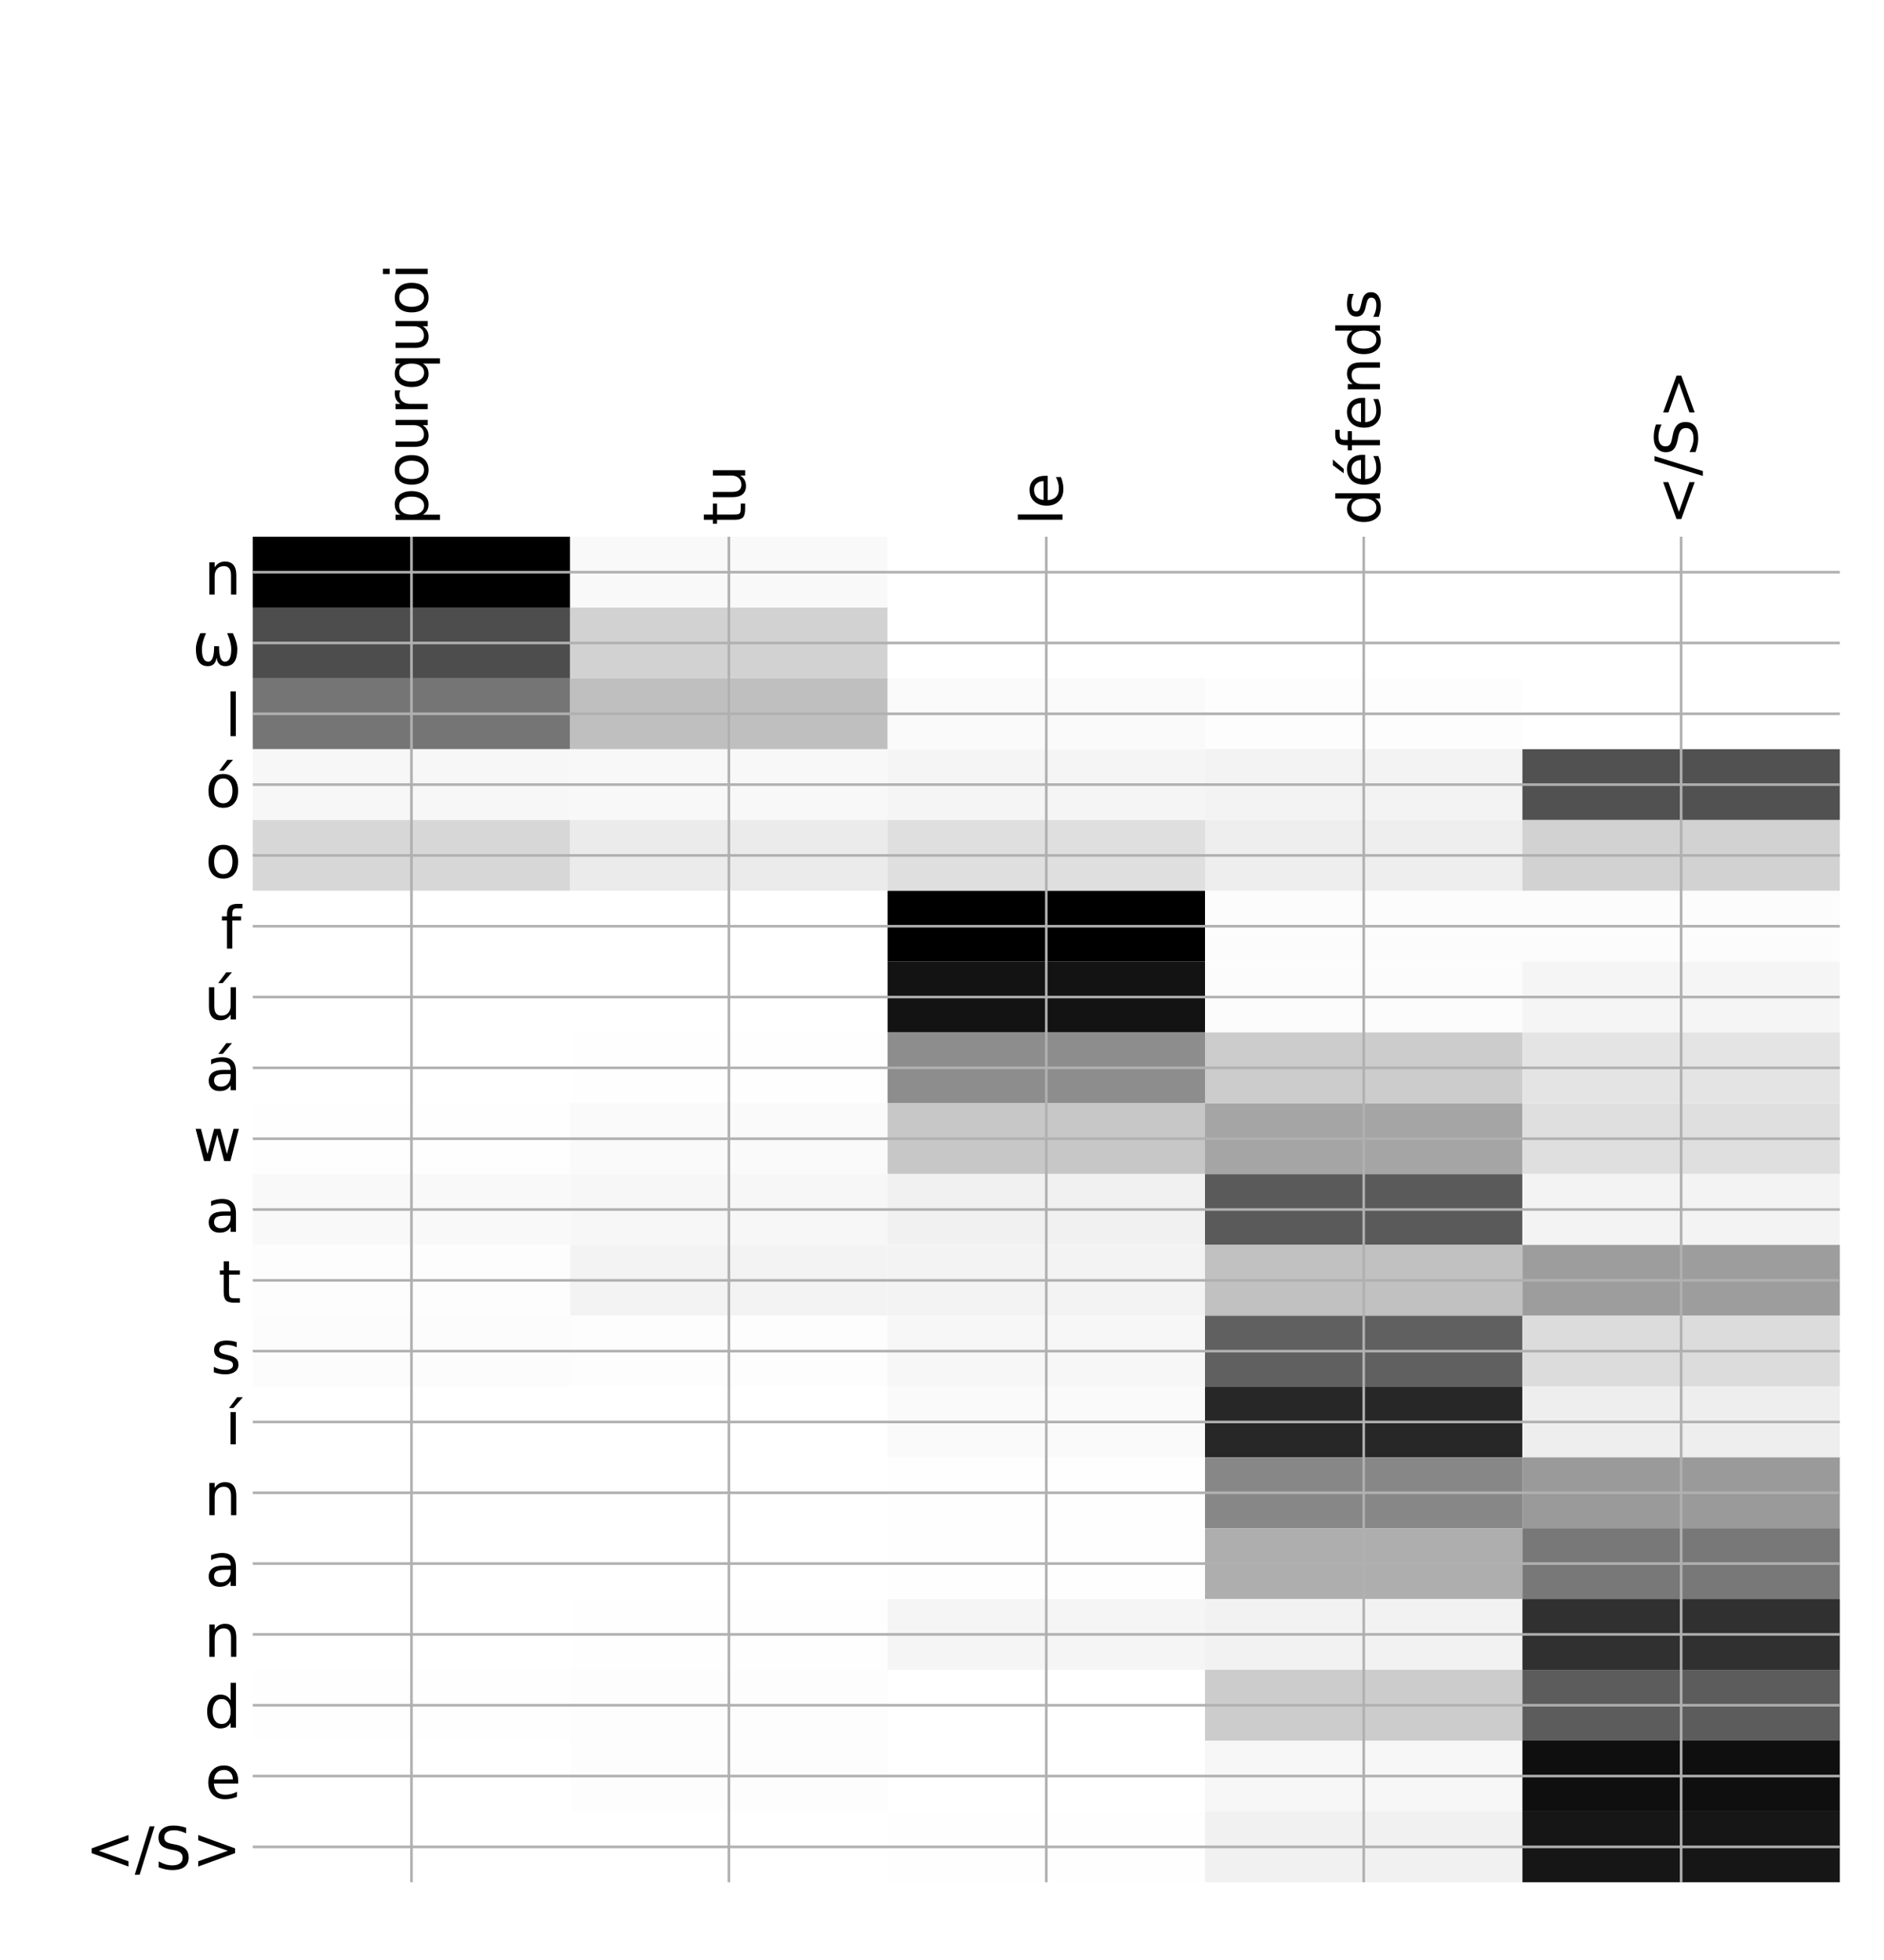 <?xml version="1.0" encoding="utf-8" standalone="no"?>
<!DOCTYPE svg PUBLIC "-//W3C//DTD SVG 1.1//EN"
  "http://www.w3.org/Graphics/SVG/1.1/DTD/svg11.dtd">
<!-- Created with matplotlib (http://matplotlib.org/) -->
<svg height="599pt" version="1.1" viewBox="0 0 576 599" width="576pt" xmlns="http://www.w3.org/2000/svg" xmlns:xlink="http://www.w3.org/1999/xlink">
 <defs>
  <style type="text/css">
*{stroke-linecap:butt;stroke-linejoin:round;}
  </style>
 </defs>
 <g id="figure_1">
  <g id="patch_1">
   <path d="M 0 600 
L 576 600 
L 576 0 
L 0 0 
z
" style="fill:#ffffff;"/>
  </g>
  <g id="axes_1">
   <g id="PolyCollection_1">
    <path clip-path="url(#p99628599c3)" d="M 77.275 164.045 
L 77.275 185.689 
L 174.32 185.689 
L 174.32 164.045 
L 77.275 164.045 
z
"/>
    <path clip-path="url(#p99628599c3)" d="M 174.32 164.045 
L 174.32 185.689 
L 271.365 185.689 
L 271.365 164.045 
L 174.32 164.045 
z
" style="fill:#f9f9f9;"/>
    <path clip-path="url(#p99628599c3)" d="M 271.365 164.045 
L 271.365 185.689 
L 368.41 185.689 
L 368.41 164.045 
L 271.365 164.045 
z
" style="fill:#ffffff;"/>
    <path clip-path="url(#p99628599c3)" d="M 368.41 164.045 
L 368.41 185.689 
L 465.455 185.689 
L 465.455 164.045 
L 368.41 164.045 
z
" style="fill:#ffffff;"/>
    <path clip-path="url(#p99628599c3)" d="M 465.455 164.045 
L 465.455 185.689 
L 562.5 185.689 
L 562.5 164.045 
L 465.455 164.045 
z
" style="fill:#ffffff;"/>
    <path clip-path="url(#p99628599c3)" d="M 77.275 185.689 
L 77.275 207.333 
L 174.32 207.333 
L 174.32 185.689 
L 77.275 185.689 
z
" style="fill:#4d4d4d;"/>
    <path clip-path="url(#p99628599c3)" d="M 174.32 185.689 
L 174.32 207.333 
L 271.365 207.333 
L 271.365 185.689 
L 174.32 185.689 
z
" style="fill:#d2d2d2;"/>
    <path clip-path="url(#p99628599c3)" d="M 271.365 185.689 
L 271.365 207.333 
L 368.41 207.333 
L 368.41 185.689 
L 271.365 185.689 
z
" style="fill:#ffffff;"/>
    <path clip-path="url(#p99628599c3)" d="M 368.41 185.689 
L 368.41 207.333 
L 465.455 207.333 
L 465.455 185.689 
L 368.41 185.689 
z
" style="fill:#ffffff;"/>
    <path clip-path="url(#p99628599c3)" d="M 465.455 185.689 
L 465.455 207.333 
L 562.5 207.333 
L 562.5 185.689 
L 465.455 185.689 
z
" style="fill:#ffffff;"/>
    <path clip-path="url(#p99628599c3)" d="M 77.275 207.333 
L 77.275 228.977 
L 174.32 228.977 
L 174.32 207.333 
L 77.275 207.333 
z
" style="fill:#757575;"/>
    <path clip-path="url(#p99628599c3)" d="M 174.32 207.333 
L 174.32 228.977 
L 271.365 228.977 
L 271.365 207.333 
L 174.32 207.333 
z
" style="fill:#bfbfbf;"/>
    <path clip-path="url(#p99628599c3)" d="M 271.365 207.333 
L 271.365 228.977 
L 368.41 228.977 
L 368.41 207.333 
L 271.365 207.333 
z
" style="fill:#fafafa;"/>
    <path clip-path="url(#p99628599c3)" d="M 368.41 207.333 
L 368.41 228.977 
L 465.455 228.977 
L 465.455 207.333 
L 368.41 207.333 
z
" style="fill:#fdfdfd;"/>
    <path clip-path="url(#p99628599c3)" d="M 465.455 207.333 
L 465.455 228.977 
L 562.5 228.977 
L 562.5 207.333 
L 465.455 207.333 
z
" style="fill:#ffffff;"/>
    <path clip-path="url(#p99628599c3)" d="M 77.275 228.977 
L 77.275 250.622 
L 174.32 250.622 
L 174.32 228.977 
L 77.275 228.977 
z
" style="fill:#f7f7f7;"/>
    <path clip-path="url(#p99628599c3)" d="M 174.32 228.977 
L 174.32 250.622 
L 271.365 250.622 
L 271.365 228.977 
L 174.32 228.977 
z
" style="fill:#f8f8f8;"/>
    <path clip-path="url(#p99628599c3)" d="M 271.365 228.977 
L 271.365 250.622 
L 368.41 250.622 
L 368.41 228.977 
L 271.365 228.977 
z
" style="fill:#f5f5f5;"/>
    <path clip-path="url(#p99628599c3)" d="M 368.41 228.977 
L 368.41 250.622 
L 465.455 250.622 
L 465.455 228.977 
L 368.41 228.977 
z
" style="fill:#f3f3f3;"/>
    <path clip-path="url(#p99628599c3)" d="M 465.455 228.977 
L 465.455 250.622 
L 562.5 250.622 
L 562.5 228.977 
L 465.455 228.977 
z
" style="fill:#515151;"/>
    <path clip-path="url(#p99628599c3)" d="M 77.275 250.622 
L 77.275 272.266 
L 174.32 272.266 
L 174.32 250.622 
L 77.275 250.622 
z
" style="fill:#d7d7d7;"/>
    <path clip-path="url(#p99628599c3)" d="M 174.32 250.622 
L 174.32 272.266 
L 271.365 272.266 
L 271.365 250.622 
L 174.32 250.622 
z
" style="fill:#ebebeb;"/>
    <path clip-path="url(#p99628599c3)" d="M 271.365 250.622 
L 271.365 272.266 
L 368.41 272.266 
L 368.41 250.622 
L 271.365 250.622 
z
" style="fill:#dfdfdf;"/>
    <path clip-path="url(#p99628599c3)" d="M 368.41 250.622 
L 368.41 272.266 
L 465.455 272.266 
L 465.455 250.622 
L 368.41 250.622 
z
" style="fill:#eeeeee;"/>
    <path clip-path="url(#p99628599c3)" d="M 465.455 250.622 
L 465.455 272.266 
L 562.5 272.266 
L 562.5 250.622 
L 465.455 250.622 
z
" style="fill:#d2d2d2;"/>
    <path clip-path="url(#p99628599c3)" d="M 77.275 272.266 
L 77.275 293.91 
L 174.32 293.91 
L 174.32 272.266 
L 77.275 272.266 
z
" style="fill:#ffffff;"/>
    <path clip-path="url(#p99628599c3)" d="M 174.32 272.266 
L 174.32 293.91 
L 271.365 293.91 
L 271.365 272.266 
L 174.32 272.266 
z
" style="fill:#ffffff;"/>
    <path clip-path="url(#p99628599c3)" d="M 271.365 272.266 
L 271.365 293.91 
L 368.41 293.91 
L 368.41 272.266 
L 271.365 272.266 
z
"/>
    <path clip-path="url(#p99628599c3)" d="M 368.41 272.266 
L 368.41 293.91 
L 465.455 293.91 
L 465.455 272.266 
L 368.41 272.266 
z
" style="fill:#fcfcfc;"/>
    <path clip-path="url(#p99628599c3)" d="M 465.455 272.266 
L 465.455 293.91 
L 562.5 293.91 
L 562.5 272.266 
L 465.455 272.266 
z
" style="fill:#fcfcfc;"/>
    <path clip-path="url(#p99628599c3)" d="M 77.275 293.91 
L 77.275 315.554 
L 174.32 315.554 
L 174.32 293.91 
L 77.275 293.91 
z
" style="fill:#ffffff;"/>
    <path clip-path="url(#p99628599c3)" d="M 174.32 293.91 
L 174.32 315.554 
L 271.365 315.554 
L 271.365 293.91 
L 174.32 293.91 
z
" style="fill:#ffffff;"/>
    <path clip-path="url(#p99628599c3)" d="M 271.365 293.91 
L 271.365 315.554 
L 368.41 315.554 
L 368.41 293.91 
L 271.365 293.91 
z
" style="fill:#131313;"/>
    <path clip-path="url(#p99628599c3)" d="M 368.41 293.91 
L 368.41 315.554 
L 465.455 315.554 
L 465.455 293.91 
L 368.41 293.91 
z
" style="fill:#fcfcfc;"/>
    <path clip-path="url(#p99628599c3)" d="M 465.455 293.91 
L 465.455 315.554 
L 562.5 315.554 
L 562.5 293.91 
L 465.455 293.91 
z
" style="fill:#f5f5f5;"/>
    <path clip-path="url(#p99628599c3)" d="M 77.275 315.554 
L 77.275 337.198 
L 174.32 337.198 
L 174.32 315.554 
L 77.275 315.554 
z
" style="fill:#ffffff;"/>
    <path clip-path="url(#p99628599c3)" d="M 174.32 315.554 
L 174.32 337.198 
L 271.365 337.198 
L 271.365 315.554 
L 174.32 315.554 
z
" style="fill:#fefefe;"/>
    <path clip-path="url(#p99628599c3)" d="M 271.365 315.554 
L 271.365 337.198 
L 368.41 337.198 
L 368.41 315.554 
L 271.365 315.554 
z
" style="fill:#8d8d8d;"/>
    <path clip-path="url(#p99628599c3)" d="M 368.41 315.554 
L 368.41 337.198 
L 465.455 337.198 
L 465.455 315.554 
L 368.41 315.554 
z
" style="fill:#cccccc;"/>
    <path clip-path="url(#p99628599c3)" d="M 465.455 315.554 
L 465.455 337.198 
L 562.5 337.198 
L 562.5 315.554 
L 465.455 315.554 
z
" style="fill:#e4e4e4;"/>
    <path clip-path="url(#p99628599c3)" d="M 77.275 337.198 
L 77.275 358.842 
L 174.32 358.842 
L 174.32 337.198 
L 77.275 337.198 
z
" style="fill:#fefefe;"/>
    <path clip-path="url(#p99628599c3)" d="M 174.32 337.198 
L 174.32 358.842 
L 271.365 358.842 
L 271.365 337.198 
L 174.32 337.198 
z
" style="fill:#fafafa;"/>
    <path clip-path="url(#p99628599c3)" d="M 271.365 337.198 
L 271.365 358.842 
L 368.41 358.842 
L 368.41 337.198 
L 271.365 337.198 
z
" style="fill:#c7c7c7;"/>
    <path clip-path="url(#p99628599c3)" d="M 368.41 337.198 
L 368.41 358.842 
L 465.455 358.842 
L 465.455 337.198 
L 368.41 337.198 
z
" style="fill:#a5a5a5;"/>
    <path clip-path="url(#p99628599c3)" d="M 465.455 337.198 
L 465.455 358.842 
L 562.5 358.842 
L 562.5 337.198 
L 465.455 337.198 
z
" style="fill:#dfdfdf;"/>
    <path clip-path="url(#p99628599c3)" d="M 77.275 358.842 
L 77.275 380.486 
L 174.32 380.486 
L 174.32 358.842 
L 77.275 358.842 
z
" style="fill:#f9f9f9;"/>
    <path clip-path="url(#p99628599c3)" d="M 174.32 358.842 
L 174.32 380.486 
L 271.365 380.486 
L 271.365 358.842 
L 174.32 358.842 
z
" style="fill:#f7f7f7;"/>
    <path clip-path="url(#p99628599c3)" d="M 271.365 358.842 
L 271.365 380.486 
L 368.41 380.486 
L 368.41 358.842 
L 271.365 358.842 
z
" style="fill:#f1f1f1;"/>
    <path clip-path="url(#p99628599c3)" d="M 368.41 358.842 
L 368.41 380.486 
L 465.455 380.486 
L 465.455 358.842 
L 368.41 358.842 
z
" style="fill:#5a5a5a;"/>
    <path clip-path="url(#p99628599c3)" d="M 465.455 358.842 
L 465.455 380.486 
L 562.5 380.486 
L 562.5 358.842 
L 465.455 358.842 
z
" style="fill:#f3f3f3;"/>
    <path clip-path="url(#p99628599c3)" d="M 77.275 380.486 
L 77.275 402.13 
L 174.32 402.13 
L 174.32 380.486 
L 77.275 380.486 
z
" style="fill:#fdfdfd;"/>
    <path clip-path="url(#p99628599c3)" d="M 174.32 380.486 
L 174.32 402.13 
L 271.365 402.13 
L 271.365 380.486 
L 174.32 380.486 
z
" style="fill:#f3f3f3;"/>
    <path clip-path="url(#p99628599c3)" d="M 271.365 380.486 
L 271.365 402.13 
L 368.41 402.13 
L 368.41 380.486 
L 271.365 380.486 
z
" style="fill:#f3f3f3;"/>
    <path clip-path="url(#p99628599c3)" d="M 368.41 380.486 
L 368.41 402.13 
L 465.455 402.13 
L 465.455 380.486 
L 368.41 380.486 
z
" style="fill:#c1c1c1;"/>
    <path clip-path="url(#p99628599c3)" d="M 465.455 380.486 
L 465.455 402.13 
L 562.5 402.13 
L 562.5 380.486 
L 465.455 380.486 
z
" style="fill:#9d9d9d;"/>
    <path clip-path="url(#p99628599c3)" d="M 77.275 402.13 
L 77.275 423.774 
L 174.32 423.774 
L 174.32 402.13 
L 77.275 402.13 
z
" style="fill:#fcfcfc;"/>
    <path clip-path="url(#p99628599c3)" d="M 174.32 402.13 
L 174.32 423.774 
L 271.365 423.774 
L 271.365 402.13 
L 174.32 402.13 
z
" style="fill:#fdfdfd;"/>
    <path clip-path="url(#p99628599c3)" d="M 271.365 402.13 
L 271.365 423.774 
L 368.41 423.774 
L 368.41 402.13 
L 271.365 402.13 
z
" style="fill:#f7f7f7;"/>
    <path clip-path="url(#p99628599c3)" d="M 368.41 402.13 
L 368.41 423.774 
L 465.455 423.774 
L 465.455 402.13 
L 368.41 402.13 
z
" style="fill:#606060;"/>
    <path clip-path="url(#p99628599c3)" d="M 465.455 402.13 
L 465.455 423.774 
L 562.5 423.774 
L 562.5 402.13 
L 465.455 402.13 
z
" style="fill:#dcdcdc;"/>
    <path clip-path="url(#p99628599c3)" d="M 77.275 423.774 
L 77.275 445.418 
L 174.32 445.418 
L 174.32 423.774 
L 77.275 423.774 
z
" style="fill:#ffffff;"/>
    <path clip-path="url(#p99628599c3)" d="M 174.32 423.774 
L 174.32 445.418 
L 271.365 445.418 
L 271.365 423.774 
L 174.32 423.774 
z
" style="fill:#ffffff;"/>
    <path clip-path="url(#p99628599c3)" d="M 271.365 423.774 
L 271.365 445.418 
L 368.41 445.418 
L 368.41 423.774 
L 271.365 423.774 
z
" style="fill:#fafafa;"/>
    <path clip-path="url(#p99628599c3)" d="M 368.41 423.774 
L 368.41 445.418 
L 465.455 445.418 
L 465.455 423.774 
L 368.41 423.774 
z
" style="fill:#272727;"/>
    <path clip-path="url(#p99628599c3)" d="M 465.455 423.774 
L 465.455 445.418 
L 562.5 445.418 
L 562.5 423.774 
L 465.455 423.774 
z
" style="fill:#eeeeee;"/>
    <path clip-path="url(#p99628599c3)" d="M 77.275 445.418 
L 77.275 467.062 
L 174.32 467.062 
L 174.32 445.418 
L 77.275 445.418 
z
" style="fill:#ffffff;"/>
    <path clip-path="url(#p99628599c3)" d="M 174.32 445.418 
L 174.32 467.062 
L 271.365 467.062 
L 271.365 445.418 
L 174.32 445.418 
z
" style="fill:#ffffff;"/>
    <path clip-path="url(#p99628599c3)" d="M 271.365 445.418 
L 271.365 467.062 
L 368.41 467.062 
L 368.41 445.418 
L 271.365 445.418 
z
" style="fill:#fefefe;"/>
    <path clip-path="url(#p99628599c3)" d="M 368.41 445.418 
L 368.41 467.062 
L 465.455 467.062 
L 465.455 445.418 
L 368.41 445.418 
z
" style="fill:#878787;"/>
    <path clip-path="url(#p99628599c3)" d="M 465.455 445.418 
L 465.455 467.062 
L 562.5 467.062 
L 562.5 445.418 
L 465.455 445.418 
z
" style="fill:#9a9a9a;"/>
    <path clip-path="url(#p99628599c3)" d="M 77.275 467.062 
L 77.275 488.707 
L 174.32 488.707 
L 174.32 467.062 
L 77.275 467.062 
z
" style="fill:#ffffff;"/>
    <path clip-path="url(#p99628599c3)" d="M 174.32 467.062 
L 174.32 488.707 
L 271.365 488.707 
L 271.365 467.062 
L 174.32 467.062 
z
" style="fill:#ffffff;"/>
    <path clip-path="url(#p99628599c3)" d="M 271.365 467.062 
L 271.365 488.707 
L 368.41 488.707 
L 368.41 467.062 
L 271.365 467.062 
z
" style="fill:#fefefe;"/>
    <path clip-path="url(#p99628599c3)" d="M 368.41 467.062 
L 368.41 488.707 
L 465.455 488.707 
L 465.455 467.062 
L 368.41 467.062 
z
" style="fill:#aeaeae;"/>
    <path clip-path="url(#p99628599c3)" d="M 465.455 467.062 
L 465.455 488.707 
L 562.5 488.707 
L 562.5 467.062 
L 465.455 467.062 
z
" style="fill:#787878;"/>
    <path clip-path="url(#p99628599c3)" d="M 77.275 488.707 
L 77.275 510.351 
L 174.32 510.351 
L 174.32 488.707 
L 77.275 488.707 
z
" style="fill:#ffffff;"/>
    <path clip-path="url(#p99628599c3)" d="M 174.32 488.707 
L 174.32 510.351 
L 271.365 510.351 
L 271.365 488.707 
L 174.32 488.707 
z
" style="fill:#fefefe;"/>
    <path clip-path="url(#p99628599c3)" d="M 271.365 488.707 
L 271.365 510.351 
L 368.41 510.351 
L 368.41 488.707 
L 271.365 488.707 
z
" style="fill:#f5f5f5;"/>
    <path clip-path="url(#p99628599c3)" d="M 368.41 488.707 
L 368.41 510.351 
L 465.455 510.351 
L 465.455 488.707 
L 368.41 488.707 
z
" style="fill:#f2f2f2;"/>
    <path clip-path="url(#p99628599c3)" d="M 465.455 488.707 
L 465.455 510.351 
L 562.5 510.351 
L 562.5 488.707 
L 465.455 488.707 
z
" style="fill:#303030;"/>
    <path clip-path="url(#p99628599c3)" d="M 77.275 510.351 
L 77.275 531.995 
L 174.32 531.995 
L 174.32 510.351 
L 77.275 510.351 
z
" style="fill:#fefefe;"/>
    <path clip-path="url(#p99628599c3)" d="M 174.32 510.351 
L 174.32 531.995 
L 271.365 531.995 
L 271.365 510.351 
L 174.32 510.351 
z
" style="fill:#fdfdfd;"/>
    <path clip-path="url(#p99628599c3)" d="M 271.365 510.351 
L 271.365 531.995 
L 368.41 531.995 
L 368.41 510.351 
L 271.365 510.351 
z
" style="fill:#ffffff;"/>
    <path clip-path="url(#p99628599c3)" d="M 368.41 510.351 
L 368.41 531.995 
L 465.455 531.995 
L 465.455 510.351 
L 368.41 510.351 
z
" style="fill:#cccccc;"/>
    <path clip-path="url(#p99628599c3)" d="M 465.455 510.351 
L 465.455 531.995 
L 562.5 531.995 
L 562.5 510.351 
L 465.455 510.351 
z
" style="fill:#5c5c5c;"/>
    <path clip-path="url(#p99628599c3)" d="M 77.275 531.995 
L 77.275 553.639 
L 174.32 553.639 
L 174.32 531.995 
L 77.275 531.995 
z
" style="fill:#ffffff;"/>
    <path clip-path="url(#p99628599c3)" d="M 174.32 531.995 
L 174.32 553.639 
L 271.365 553.639 
L 271.365 531.995 
L 174.32 531.995 
z
" style="fill:#fdfdfd;"/>
    <path clip-path="url(#p99628599c3)" d="M 271.365 531.995 
L 271.365 553.639 
L 368.41 553.639 
L 368.41 531.995 
L 271.365 531.995 
z
" style="fill:#ffffff;"/>
    <path clip-path="url(#p99628599c3)" d="M 368.41 531.995 
L 368.41 553.639 
L 465.455 553.639 
L 465.455 531.995 
L 368.41 531.995 
z
" style="fill:#f7f7f7;"/>
    <path clip-path="url(#p99628599c3)" d="M 465.455 531.995 
L 465.455 553.639 
L 562.5 553.639 
L 562.5 531.995 
L 465.455 531.995 
z
" style="fill:#0f0f0f;"/>
    <path clip-path="url(#p99628599c3)" d="M 77.275 553.639 
L 77.275 575.283 
L 174.32 575.283 
L 174.32 553.639 
L 77.275 553.639 
z
" style="fill:#ffffff;"/>
    <path clip-path="url(#p99628599c3)" d="M 174.32 553.639 
L 174.32 575.283 
L 271.365 575.283 
L 271.365 553.639 
L 174.32 553.639 
z
" style="fill:#ffffff;"/>
    <path clip-path="url(#p99628599c3)" d="M 271.365 553.639 
L 271.365 575.283 
L 368.41 575.283 
L 368.41 553.639 
L 271.365 553.639 
z
" style="fill:#fefefe;"/>
    <path clip-path="url(#p99628599c3)" d="M 368.41 553.639 
L 368.41 575.283 
L 465.455 575.283 
L 465.455 553.639 
L 368.41 553.639 
z
" style="fill:#f1f1f1;"/>
    <path clip-path="url(#p99628599c3)" d="M 465.455 553.639 
L 465.455 575.283 
L 562.5 575.283 
L 562.5 553.639 
L 465.455 553.639 
z
" style="fill:#161616;"/>
   </g>
   <g id="matplotlib.axis_1">
    <g id="xtick_1">
     <g id="line2d_1">
      <path clip-path="url(#p99628599c3)" d="M 125.797 575.283 
L 125.797 164.045 
" style="fill:none;stroke:#b0b0b0;stroke-linecap:square;stroke-width:0.8;"/>
     </g>
     <g id="line2d_2"/>
     <g id="text_1">
      <!-- pourquoi -->
      <defs>
       <path d="M 18.109 8.203 
L 18.109 -20.797 
L 9.078 -20.797 
L 9.078 54.688 
L 18.109 54.688 
L 18.109 46.391 
Q 20.953 51.266 25.266 53.625 
Q 29.594 56 35.594 56 
Q 45.562 56 51.781 48.094 
Q 58.016 40.188 58.016 27.297 
Q 58.016 14.406 51.781 6.484 
Q 45.562 -1.422 35.594 -1.422 
Q 29.594 -1.422 25.266 0.953 
Q 20.953 3.328 18.109 8.203 
z
M 48.688 27.297 
Q 48.688 37.203 44.609 42.844 
Q 40.531 48.484 33.406 48.484 
Q 26.266 48.484 22.188 42.844 
Q 18.109 37.203 18.109 27.297 
Q 18.109 17.391 22.188 11.75 
Q 26.266 6.109 33.406 6.109 
Q 40.531 6.109 44.609 11.75 
Q 48.688 17.391 48.688 27.297 
z
" id="DejaVuSans-70"/>
       <path d="M 30.609 48.391 
Q 23.391 48.391 19.188 42.75 
Q 14.984 37.109 14.984 27.297 
Q 14.984 17.484 19.156 11.844 
Q 23.344 6.203 30.609 6.203 
Q 37.797 6.203 41.984 11.859 
Q 46.188 17.531 46.188 27.297 
Q 46.188 37.016 41.984 42.703 
Q 37.797 48.391 30.609 48.391 
z
M 30.609 56 
Q 42.328 56 49.016 48.375 
Q 55.719 40.766 55.719 27.297 
Q 55.719 13.875 49.016 6.219 
Q 42.328 -1.422 30.609 -1.422 
Q 18.844 -1.422 12.172 6.219 
Q 5.516 13.875 5.516 27.297 
Q 5.516 40.766 12.172 48.375 
Q 18.844 56 30.609 56 
z
" id="DejaVuSans-6f"/>
       <path d="M 8.5 21.578 
L 8.5 54.688 
L 17.484 54.688 
L 17.484 21.922 
Q 17.484 14.156 20.5 10.266 
Q 23.531 6.391 29.594 6.391 
Q 36.859 6.391 41.078 11.031 
Q 45.312 15.672 45.312 23.688 
L 45.312 54.688 
L 54.297 54.688 
L 54.297 0 
L 45.312 0 
L 45.312 8.406 
Q 42.047 3.422 37.719 1 
Q 33.406 -1.422 27.688 -1.422 
Q 18.266 -1.422 13.375 4.438 
Q 8.5 10.297 8.5 21.578 
z
M 31.109 56 
z
" id="DejaVuSans-75"/>
       <path d="M 41.109 46.297 
Q 39.594 47.172 37.812 47.578 
Q 36.031 48 33.891 48 
Q 26.266 48 22.188 43.047 
Q 18.109 38.094 18.109 28.812 
L 18.109 0 
L 9.078 0 
L 9.078 54.688 
L 18.109 54.688 
L 18.109 46.188 
Q 20.953 51.172 25.484 53.578 
Q 30.031 56 36.531 56 
Q 37.453 56 38.578 55.875 
Q 39.703 55.766 41.062 55.516 
z
" id="DejaVuSans-72"/>
       <path d="M 14.797 27.297 
Q 14.797 17.391 18.875 11.75 
Q 22.953 6.109 30.078 6.109 
Q 37.203 6.109 41.297 11.75 
Q 45.406 17.391 45.406 27.297 
Q 45.406 37.203 41.297 42.844 
Q 37.203 48.484 30.078 48.484 
Q 22.953 48.484 18.875 42.844 
Q 14.797 37.203 14.797 27.297 
z
M 45.406 8.203 
Q 42.578 3.328 38.25 0.953 
Q 33.938 -1.422 27.875 -1.422 
Q 17.969 -1.422 11.734 6.484 
Q 5.516 14.406 5.516 27.297 
Q 5.516 40.188 11.734 48.094 
Q 17.969 56 27.875 56 
Q 33.938 56 38.25 53.625 
Q 42.578 51.266 45.406 46.391 
L 45.406 54.688 
L 54.391 54.688 
L 54.391 -20.797 
L 45.406 -20.797 
z
" id="DejaVuSans-71"/>
       <path d="M 9.422 54.688 
L 18.406 54.688 
L 18.406 0 
L 9.422 0 
z
M 9.422 75.984 
L 18.406 75.984 
L 18.406 64.594 
L 9.422 64.594 
z
" id="DejaVuSans-69"/>
      </defs>
      <g transform="translate(130.764 160.545)rotate(-90)scale(0.18 -0.18)">
       <use xlink:href="#DejaVuSans-70"/>
       <use x="63.477" xlink:href="#DejaVuSans-6f"/>
       <use x="124.658" xlink:href="#DejaVuSans-75"/>
       <use x="188.037" xlink:href="#DejaVuSans-72"/>
       <use x="229.135" xlink:href="#DejaVuSans-71"/>
       <use x="292.611" xlink:href="#DejaVuSans-75"/>
       <use x="355.99" xlink:href="#DejaVuSans-6f"/>
       <use x="417.172" xlink:href="#DejaVuSans-69"/>
      </g>
     </g>
    </g>
    <g id="xtick_2">
     <g id="line2d_3">
      <path clip-path="url(#p99628599c3)" d="M 222.843 575.283 
L 222.843 164.045 
" style="fill:none;stroke:#b0b0b0;stroke-linecap:square;stroke-width:0.8;"/>
     </g>
     <g id="line2d_4"/>
     <g id="text_2">
      <!-- tu -->
      <defs>
       <path d="M 18.312 70.219 
L 18.312 54.688 
L 36.812 54.688 
L 36.812 47.703 
L 18.312 47.703 
L 18.312 18.016 
Q 18.312 11.328 20.141 9.422 
Q 21.969 7.516 27.594 7.516 
L 36.812 7.516 
L 36.812 0 
L 27.594 0 
Q 17.188 0 13.234 3.875 
Q 9.281 7.766 9.281 18.016 
L 9.281 47.703 
L 2.688 47.703 
L 2.688 54.688 
L 9.281 54.688 
L 9.281 70.219 
z
" id="DejaVuSans-74"/>
      </defs>
      <g transform="translate(227.809 160.545)rotate(-90)scale(0.18 -0.18)">
       <use xlink:href="#DejaVuSans-74"/>
       <use x="39.209" xlink:href="#DejaVuSans-75"/>
      </g>
     </g>
    </g>
    <g id="xtick_3">
     <g id="line2d_5">
      <path clip-path="url(#p99628599c3)" d="M 319.887 575.283 
L 319.887 164.045 
" style="fill:none;stroke:#b0b0b0;stroke-linecap:square;stroke-width:0.8;"/>
     </g>
     <g id="line2d_6"/>
     <g id="text_3">
      <!-- le -->
      <defs>
       <path d="M 9.422 75.984 
L 18.406 75.984 
L 18.406 0 
L 9.422 0 
z
" id="DejaVuSans-6c"/>
       <path d="M 56.203 29.594 
L 56.203 25.203 
L 14.891 25.203 
Q 15.484 15.922 20.484 11.062 
Q 25.484 6.203 34.422 6.203 
Q 39.594 6.203 44.453 7.469 
Q 49.312 8.734 54.109 11.281 
L 54.109 2.781 
Q 49.266 0.734 44.188 -0.344 
Q 39.109 -1.422 33.891 -1.422 
Q 20.797 -1.422 13.156 6.188 
Q 5.516 13.812 5.516 26.812 
Q 5.516 40.234 12.766 48.109 
Q 20.016 56 32.328 56 
Q 43.359 56 49.781 48.891 
Q 56.203 41.797 56.203 29.594 
z
M 47.219 32.234 
Q 47.125 39.594 43.094 43.984 
Q 39.062 48.391 32.422 48.391 
Q 24.906 48.391 20.391 44.141 
Q 15.875 39.891 15.188 32.172 
z
" id="DejaVuSans-65"/>
      </defs>
      <g transform="translate(324.854 160.545)rotate(-90)scale(0.18 -0.18)">
       <use xlink:href="#DejaVuSans-6c"/>
       <use x="27.783" xlink:href="#DejaVuSans-65"/>
      </g>
     </g>
    </g>
    <g id="xtick_4">
     <g id="line2d_7">
      <path clip-path="url(#p99628599c3)" d="M 416.933 575.283 
L 416.933 164.045 
" style="fill:none;stroke:#b0b0b0;stroke-linecap:square;stroke-width:0.8;"/>
     </g>
     <g id="line2d_8"/>
     <g id="text_4">
      <!-- défends -->
      <defs>
       <path d="M 45.406 46.391 
L 45.406 75.984 
L 54.391 75.984 
L 54.391 0 
L 45.406 0 
L 45.406 8.203 
Q 42.578 3.328 38.25 0.953 
Q 33.938 -1.422 27.875 -1.422 
Q 17.969 -1.422 11.734 6.484 
Q 5.516 14.406 5.516 27.297 
Q 5.516 40.188 11.734 48.094 
Q 17.969 56 27.875 56 
Q 33.938 56 38.25 53.625 
Q 42.578 51.266 45.406 46.391 
z
M 14.797 27.297 
Q 14.797 17.391 18.875 11.75 
Q 22.953 6.109 30.078 6.109 
Q 37.203 6.109 41.297 11.75 
Q 45.406 17.391 45.406 27.297 
Q 45.406 37.203 41.297 42.844 
Q 37.203 48.484 30.078 48.484 
Q 22.953 48.484 18.875 42.844 
Q 14.797 37.203 14.797 27.297 
z
" id="DejaVuSans-64"/>
       <path d="M 56.203 29.594 
L 56.203 25.203 
L 14.891 25.203 
Q 15.484 15.922 20.484 11.062 
Q 25.484 6.203 34.422 6.203 
Q 39.594 6.203 44.453 7.469 
Q 49.312 8.734 54.109 11.281 
L 54.109 2.781 
Q 49.266 0.734 44.188 -0.344 
Q 39.109 -1.422 33.891 -1.422 
Q 20.797 -1.422 13.156 6.188 
Q 5.516 13.812 5.516 26.812 
Q 5.516 40.234 12.766 48.109 
Q 20.016 56 32.328 56 
Q 43.359 56 49.781 48.891 
Q 56.203 41.797 56.203 29.594 
z
M 47.219 32.234 
Q 47.125 39.594 43.094 43.984 
Q 39.062 48.391 32.422 48.391 
Q 24.906 48.391 20.391 44.141 
Q 15.875 39.891 15.188 32.172 
z
M 38.531 79.984 
L 48.25 79.984 
L 32.344 61.625 
L 24.859 61.625 
z
" id="DejaVuSans-e9"/>
       <path d="M 37.109 75.984 
L 37.109 68.5 
L 28.516 68.5 
Q 23.688 68.5 21.797 66.547 
Q 19.922 64.594 19.922 59.516 
L 19.922 54.688 
L 34.719 54.688 
L 34.719 47.703 
L 19.922 47.703 
L 19.922 0 
L 10.891 0 
L 10.891 47.703 
L 2.297 47.703 
L 2.297 54.688 
L 10.891 54.688 
L 10.891 58.5 
Q 10.891 67.625 15.141 71.797 
Q 19.391 75.984 28.609 75.984 
z
" id="DejaVuSans-66"/>
       <path d="M 54.891 33.016 
L 54.891 0 
L 45.906 0 
L 45.906 32.719 
Q 45.906 40.484 42.875 44.328 
Q 39.844 48.188 33.797 48.188 
Q 26.516 48.188 22.312 43.547 
Q 18.109 38.922 18.109 30.906 
L 18.109 0 
L 9.078 0 
L 9.078 54.688 
L 18.109 54.688 
L 18.109 46.188 
Q 21.344 51.125 25.703 53.562 
Q 30.078 56 35.797 56 
Q 45.219 56 50.047 50.172 
Q 54.891 44.344 54.891 33.016 
z
" id="DejaVuSans-6e"/>
       <path d="M 44.281 53.078 
L 44.281 44.578 
Q 40.484 46.531 36.375 47.5 
Q 32.281 48.484 27.875 48.484 
Q 21.188 48.484 17.844 46.438 
Q 14.5 44.391 14.5 40.281 
Q 14.5 37.156 16.891 35.375 
Q 19.281 33.594 26.516 31.984 
L 29.594 31.297 
Q 39.156 29.25 43.188 25.516 
Q 47.219 21.781 47.219 15.094 
Q 47.219 7.469 41.188 3.016 
Q 35.156 -1.422 24.609 -1.422 
Q 20.219 -1.422 15.453 -0.562 
Q 10.688 0.297 5.422 2 
L 5.422 11.281 
Q 10.406 8.688 15.234 7.391 
Q 20.062 6.109 24.812 6.109 
Q 31.156 6.109 34.562 8.281 
Q 37.984 10.453 37.984 14.406 
Q 37.984 18.062 35.516 20.016 
Q 33.062 21.969 24.703 23.781 
L 21.578 24.516 
Q 13.234 26.266 9.516 29.906 
Q 5.812 33.547 5.812 39.891 
Q 5.812 47.609 11.281 51.797 
Q 16.75 56 26.812 56 
Q 31.781 56 36.172 55.266 
Q 40.578 54.547 44.281 53.078 
z
" id="DejaVuSans-73"/>
      </defs>
      <g transform="translate(421.899 160.545)rotate(-90)scale(0.18 -0.18)">
       <use xlink:href="#DejaVuSans-64"/>
       <use x="63.477" xlink:href="#DejaVuSans-e9"/>
       <use x="125" xlink:href="#DejaVuSans-66"/>
       <use x="160.205" xlink:href="#DejaVuSans-65"/>
       <use x="221.729" xlink:href="#DejaVuSans-6e"/>
       <use x="285.107" xlink:href="#DejaVuSans-64"/>
       <use x="348.584" xlink:href="#DejaVuSans-73"/>
      </g>
     </g>
    </g>
    <g id="xtick_5">
     <g id="line2d_9">
      <path clip-path="url(#p99628599c3)" d="M 513.977 575.283 
L 513.977 164.045 
" style="fill:none;stroke:#b0b0b0;stroke-linecap:square;stroke-width:0.8;"/>
     </g>
     <g id="line2d_10"/>
     <g id="text_5">
      <!-- &lt;/S&gt; -->
      <defs>
       <path d="M 73.188 49.219 
L 22.797 31.297 
L 73.188 13.484 
L 73.188 4.594 
L 10.594 27.297 
L 10.594 35.406 
L 73.188 58.109 
z
" id="DejaVuSans-3c"/>
       <path d="M 25.391 72.906 
L 33.688 72.906 
L 8.297 -9.281 
L 0 -9.281 
z
" id="DejaVuSans-2f"/>
       <path d="M 53.516 70.516 
L 53.516 60.891 
Q 47.906 63.578 42.922 64.891 
Q 37.938 66.219 33.297 66.219 
Q 25.25 66.219 20.875 63.094 
Q 16.5 59.969 16.5 54.203 
Q 16.5 49.359 19.406 46.891 
Q 22.312 44.438 30.422 42.922 
L 36.375 41.703 
Q 47.406 39.594 52.656 34.297 
Q 57.906 29 57.906 20.125 
Q 57.906 9.516 50.797 4.047 
Q 43.703 -1.422 29.984 -1.422 
Q 24.812 -1.422 18.969 -0.25 
Q 13.141 0.922 6.891 3.219 
L 6.891 13.375 
Q 12.891 10.016 18.656 8.297 
Q 24.422 6.594 29.984 6.594 
Q 38.422 6.594 43.016 9.906 
Q 47.609 13.234 47.609 19.391 
Q 47.609 24.75 44.312 27.781 
Q 41.016 30.812 33.5 32.328 
L 27.484 33.5 
Q 16.453 35.688 11.516 40.375 
Q 6.594 45.062 6.594 53.422 
Q 6.594 63.094 13.406 68.656 
Q 20.219 74.219 32.172 74.219 
Q 37.312 74.219 42.625 73.281 
Q 47.953 72.359 53.516 70.516 
z
" id="DejaVuSans-53"/>
       <path d="M 10.594 49.219 
L 10.594 58.109 
L 73.188 35.406 
L 73.188 27.297 
L 10.594 4.594 
L 10.594 13.484 
L 60.891 31.297 
z
" id="DejaVuSans-3e"/>
      </defs>
      <g transform="translate(518.944 160.545)rotate(-90)scale(0.18 -0.18)">
       <use xlink:href="#DejaVuSans-3c"/>
       <use x="83.789" xlink:href="#DejaVuSans-2f"/>
       <use x="117.48" xlink:href="#DejaVuSans-53"/>
       <use x="180.957" xlink:href="#DejaVuSans-3e"/>
      </g>
     </g>
    </g>
   </g>
   <g id="matplotlib.axis_2">
    <g id="ytick_1">
     <g id="line2d_11">
      <path clip-path="url(#p99628599c3)" d="M 77.275 174.867 
L 562.5 174.867 
" style="fill:none;stroke:#b0b0b0;stroke-linecap:square;stroke-width:0.8;"/>
     </g>
     <g id="line2d_12"/>
     <g id="text_6">
      <!-- n -->
      <g transform="translate(62.367 181.706)scale(0.18 -0.18)">
       <use xlink:href="#DejaVuSans-6e"/>
      </g>
     </g>
    </g>
    <g id="ytick_2">
     <g id="line2d_13">
      <path clip-path="url(#p99628599c3)" d="M 77.275 196.511 
L 562.5 196.511 
" style="fill:none;stroke:#b0b0b0;stroke-linecap:square;stroke-width:0.8;"/>
     </g>
     <g id="line2d_14"/>
     <g id="text_7">
      <!-- ω -->
      <defs>
       <path d="M 26.859 -1.422 
Q 6.594 -1.422 6.594 27.594 
Q 6.594 39.062 14.156 54.688 
L 23.828 54.688 
Q 16.844 39.062 16.844 27.344 
Q 16.844 6.203 27.688 6.203 
Q 37.594 6.203 37.594 32.469 
L 45.906 32.469 
Q 45.906 6.203 55.812 6.203 
Q 66.656 6.203 66.656 27.344 
Q 66.656 39.062 59.672 54.688 
L 69.344 54.688 
Q 76.906 39.062 76.906 27.594 
Q 76.906 -1.422 56.641 -1.422 
Q 43.359 -1.422 41.75 13.188 
Q 39.75 -1.422 26.859 -1.422 
z
" id="DejaVuSans-3c9"/>
      </defs>
      <g transform="translate(58.703 203.35)scale(0.18 -0.18)">
       <use xlink:href="#DejaVuSans-3c9"/>
      </g>
     </g>
    </g>
    <g id="ytick_3">
     <g id="line2d_15">
      <path clip-path="url(#p99628599c3)" d="M 77.275 218.155 
L 562.5 218.155 
" style="fill:none;stroke:#b0b0b0;stroke-linecap:square;stroke-width:0.8;"/>
     </g>
     <g id="line2d_16"/>
     <g id="text_8">
      <!-- l -->
      <g transform="translate(68.774 224.994)scale(0.18 -0.18)">
       <use xlink:href="#DejaVuSans-6c"/>
      </g>
     </g>
    </g>
    <g id="ytick_4">
     <g id="line2d_17">
      <path clip-path="url(#p99628599c3)" d="M 77.275 239.799 
L 562.5 239.799 
" style="fill:none;stroke:#b0b0b0;stroke-linecap:square;stroke-width:0.8;"/>
     </g>
     <g id="line2d_18"/>
     <g id="text_9">
      <!-- ó -->
      <defs>
       <path d="M 30.609 48.391 
Q 23.391 48.391 19.188 42.75 
Q 14.984 37.109 14.984 27.297 
Q 14.984 17.484 19.156 11.844 
Q 23.344 6.203 30.609 6.203 
Q 37.797 6.203 41.984 11.859 
Q 46.188 17.531 46.188 27.297 
Q 46.188 37.016 41.984 42.703 
Q 37.797 48.391 30.609 48.391 
z
M 30.609 56 
Q 42.328 56 49.016 48.375 
Q 55.719 40.766 55.719 27.297 
Q 55.719 13.875 49.016 6.219 
Q 42.328 -1.422 30.609 -1.422 
Q 18.844 -1.422 12.172 6.219 
Q 5.516 13.875 5.516 27.297 
Q 5.516 40.766 12.172 48.375 
Q 18.844 56 30.609 56 
z
M 37.406 79.984 
L 47.125 79.984 
L 31.219 61.625 
L 23.734 61.625 
z
" id="DejaVuSans-f3"/>
      </defs>
      <g transform="translate(62.761 246.638)scale(0.18 -0.18)">
       <use xlink:href="#DejaVuSans-f3"/>
      </g>
     </g>
    </g>
    <g id="ytick_5">
     <g id="line2d_19">
      <path clip-path="url(#p99628599c3)" d="M 77.275 261.444 
L 562.5 261.444 
" style="fill:none;stroke:#b0b0b0;stroke-linecap:square;stroke-width:0.8;"/>
     </g>
     <g id="line2d_20"/>
     <g id="text_10">
      <!-- o -->
      <g transform="translate(62.761 268.282)scale(0.18 -0.18)">
       <use xlink:href="#DejaVuSans-6f"/>
      </g>
     </g>
    </g>
    <g id="ytick_6">
     <g id="line2d_21">
      <path clip-path="url(#p99628599c3)" d="M 77.275 283.088 
L 562.5 283.088 
" style="fill:none;stroke:#b0b0b0;stroke-linecap:square;stroke-width:0.8;"/>
     </g>
     <g id="line2d_22"/>
     <g id="text_11">
      <!-- f -->
      <g transform="translate(67.438 289.926)scale(0.18 -0.18)">
       <use xlink:href="#DejaVuSans-66"/>
      </g>
     </g>
    </g>
    <g id="ytick_7">
     <g id="line2d_23">
      <path clip-path="url(#p99628599c3)" d="M 77.275 304.732 
L 562.5 304.732 
" style="fill:none;stroke:#b0b0b0;stroke-linecap:square;stroke-width:0.8;"/>
     </g>
     <g id="line2d_24"/>
     <g id="text_12">
      <!-- ú -->
      <defs>
       <path d="M 8.5 21.578 
L 8.5 54.688 
L 17.484 54.688 
L 17.484 21.922 
Q 17.484 14.156 20.5 10.266 
Q 23.531 6.391 29.594 6.391 
Q 36.859 6.391 41.078 11.031 
Q 45.312 15.672 45.312 23.688 
L 45.312 54.688 
L 54.297 54.688 
L 54.297 0 
L 45.312 0 
L 45.312 8.406 
Q 42.047 3.422 37.719 1 
Q 33.406 -1.422 27.688 -1.422 
Q 18.266 -1.422 13.375 4.438 
Q 8.5 10.297 8.5 21.578 
z
M 31.109 56 
z
M 37.781 79.984 
L 47.5 79.984 
L 31.594 61.625 
L 24.109 61.625 
z
" id="DejaVuSans-fa"/>
      </defs>
      <g transform="translate(62.367 311.57)scale(0.18 -0.18)">
       <use xlink:href="#DejaVuSans-fa"/>
      </g>
     </g>
    </g>
    <g id="ytick_8">
     <g id="line2d_25">
      <path clip-path="url(#p99628599c3)" d="M 77.275 326.376 
L 562.5 326.376 
" style="fill:none;stroke:#b0b0b0;stroke-linecap:square;stroke-width:0.8;"/>
     </g>
     <g id="line2d_26"/>
     <g id="text_13">
      <!-- á -->
      <defs>
       <path d="M 34.281 27.484 
Q 23.391 27.484 19.188 25 
Q 14.984 22.516 14.984 16.5 
Q 14.984 11.719 18.141 8.906 
Q 21.297 6.109 26.703 6.109 
Q 34.188 6.109 38.703 11.406 
Q 43.219 16.703 43.219 25.484 
L 43.219 27.484 
z
M 52.203 31.203 
L 52.203 0 
L 43.219 0 
L 43.219 8.297 
Q 40.141 3.328 35.547 0.953 
Q 30.953 -1.422 24.312 -1.422 
Q 15.922 -1.422 10.953 3.297 
Q 6 8.016 6 15.922 
Q 6 25.141 12.172 29.828 
Q 18.359 34.516 30.609 34.516 
L 43.219 34.516 
L 43.219 35.406 
Q 43.219 41.609 39.141 45 
Q 35.062 48.391 27.688 48.391 
Q 23 48.391 18.547 47.266 
Q 14.109 46.141 10.016 43.891 
L 10.016 52.203 
Q 14.938 54.109 19.578 55.047 
Q 24.219 56 28.609 56 
Q 40.484 56 46.344 49.844 
Q 52.203 43.703 52.203 31.203 
z
M 35.781 79.984 
L 45.5 79.984 
L 29.594 61.625 
L 22.109 61.625 
z
" id="DejaVuSans-e1"/>
      </defs>
      <g transform="translate(62.744 333.214)scale(0.18 -0.18)">
       <use xlink:href="#DejaVuSans-e1"/>
      </g>
     </g>
    </g>
    <g id="ytick_9">
     <g id="line2d_27">
      <path clip-path="url(#p99628599c3)" d="M 77.275 348.02 
L 562.5 348.02 
" style="fill:none;stroke:#b0b0b0;stroke-linecap:square;stroke-width:0.8;"/>
     </g>
     <g id="line2d_28"/>
     <g id="text_14">
      <!-- w -->
      <defs>
       <path d="M 4.203 54.688 
L 13.188 54.688 
L 24.422 12.016 
L 35.594 54.688 
L 46.188 54.688 
L 57.422 12.016 
L 68.609 54.688 
L 77.594 54.688 
L 63.281 0 
L 52.688 0 
L 40.922 44.828 
L 29.109 0 
L 18.5 0 
z
" id="DejaVuSans-77"/>
      </defs>
      <g transform="translate(59.054 354.859)scale(0.18 -0.18)">
       <use xlink:href="#DejaVuSans-77"/>
      </g>
     </g>
    </g>
    <g id="ytick_10">
     <g id="line2d_29">
      <path clip-path="url(#p99628599c3)" d="M 77.275 369.664 
L 562.5 369.664 
" style="fill:none;stroke:#b0b0b0;stroke-linecap:square;stroke-width:0.8;"/>
     </g>
     <g id="line2d_30"/>
     <g id="text_15">
      <!-- a -->
      <defs>
       <path d="M 34.281 27.484 
Q 23.391 27.484 19.188 25 
Q 14.984 22.516 14.984 16.5 
Q 14.984 11.719 18.141 8.906 
Q 21.297 6.109 26.703 6.109 
Q 34.188 6.109 38.703 11.406 
Q 43.219 16.703 43.219 25.484 
L 43.219 27.484 
z
M 52.203 31.203 
L 52.203 0 
L 43.219 0 
L 43.219 8.297 
Q 40.141 3.328 35.547 0.953 
Q 30.953 -1.422 24.312 -1.422 
Q 15.922 -1.422 10.953 3.297 
Q 6 8.016 6 15.922 
Q 6 25.141 12.172 29.828 
Q 18.359 34.516 30.609 34.516 
L 43.219 34.516 
L 43.219 35.406 
Q 43.219 41.609 39.141 45 
Q 35.062 48.391 27.688 48.391 
Q 23 48.391 18.547 47.266 
Q 14.109 46.141 10.016 43.891 
L 10.016 52.203 
Q 14.938 54.109 19.578 55.047 
Q 24.219 56 28.609 56 
Q 40.484 56 46.344 49.844 
Q 52.203 43.703 52.203 31.203 
z
" id="DejaVuSans-61"/>
      </defs>
      <g transform="translate(62.744 376.503)scale(0.18 -0.18)">
       <use xlink:href="#DejaVuSans-61"/>
      </g>
     </g>
    </g>
    <g id="ytick_11">
     <g id="line2d_31">
      <path clip-path="url(#p99628599c3)" d="M 77.275 391.308 
L 562.5 391.308 
" style="fill:none;stroke:#b0b0b0;stroke-linecap:square;stroke-width:0.8;"/>
     </g>
     <g id="line2d_32"/>
     <g id="text_16">
      <!-- t -->
      <g transform="translate(66.718 398.147)scale(0.18 -0.18)">
       <use xlink:href="#DejaVuSans-74"/>
      </g>
     </g>
    </g>
    <g id="ytick_12">
     <g id="line2d_33">
      <path clip-path="url(#p99628599c3)" d="M 77.275 412.952 
L 562.5 412.952 
" style="fill:none;stroke:#b0b0b0;stroke-linecap:square;stroke-width:0.8;"/>
     </g>
     <g id="line2d_34"/>
     <g id="text_17">
      <!-- s -->
      <g transform="translate(64.398 419.791)scale(0.18 -0.18)">
       <use xlink:href="#DejaVuSans-73"/>
      </g>
     </g>
    </g>
    <g id="ytick_13">
     <g id="line2d_35">
      <path clip-path="url(#p99628599c3)" d="M 77.275 434.596 
L 562.5 434.596 
" style="fill:none;stroke:#b0b0b0;stroke-linecap:square;stroke-width:0.8;"/>
     </g>
     <g id="line2d_36"/>
     <g id="text_18">
      <!-- í -->
      <defs>
       <path d="M 20.656 79.984 
L 30.375 79.984 
L 14.469 61.625 
L 6.984 61.625 
z
M 9.422 54.688 
L 18.406 54.688 
L 18.406 0 
L 9.422 0 
z
M 13.922 56 
z
" id="DejaVuSans-ed"/>
      </defs>
      <g transform="translate(68.774 441.435)scale(0.18 -0.18)">
       <use xlink:href="#DejaVuSans-ed"/>
      </g>
     </g>
    </g>
    <g id="ytick_14">
     <g id="line2d_37">
      <path clip-path="url(#p99628599c3)" d="M 77.275 456.24 
L 562.5 456.24 
" style="fill:none;stroke:#b0b0b0;stroke-linecap:square;stroke-width:0.8;"/>
     </g>
     <g id="line2d_38"/>
     <g id="text_19">
      <!-- n -->
      <g transform="translate(62.367 463.079)scale(0.18 -0.18)">
       <use xlink:href="#DejaVuSans-6e"/>
      </g>
     </g>
    </g>
    <g id="ytick_15">
     <g id="line2d_39">
      <path clip-path="url(#p99628599c3)" d="M 77.275 477.884 
L 562.5 477.884 
" style="fill:none;stroke:#b0b0b0;stroke-linecap:square;stroke-width:0.8;"/>
     </g>
     <g id="line2d_40"/>
     <g id="text_20">
      <!-- a -->
      <g transform="translate(62.744 484.723)scale(0.18 -0.18)">
       <use xlink:href="#DejaVuSans-61"/>
      </g>
     </g>
    </g>
    <g id="ytick_16">
     <g id="line2d_41">
      <path clip-path="url(#p99628599c3)" d="M 77.275 499.529 
L 562.5 499.529 
" style="fill:none;stroke:#b0b0b0;stroke-linecap:square;stroke-width:0.8;"/>
     </g>
     <g id="line2d_42"/>
     <g id="text_21">
      <!-- n -->
      <g transform="translate(62.367 506.367)scale(0.18 -0.18)">
       <use xlink:href="#DejaVuSans-6e"/>
      </g>
     </g>
    </g>
    <g id="ytick_17">
     <g id="line2d_43">
      <path clip-path="url(#p99628599c3)" d="M 77.275 521.173 
L 562.5 521.173 
" style="fill:none;stroke:#b0b0b0;stroke-linecap:square;stroke-width:0.8;"/>
     </g>
     <g id="line2d_44"/>
     <g id="text_22">
      <!-- d -->
      <g transform="translate(62.348 528.011)scale(0.18 -0.18)">
       <use xlink:href="#DejaVuSans-64"/>
      </g>
     </g>
    </g>
    <g id="ytick_18">
     <g id="line2d_45">
      <path clip-path="url(#p99628599c3)" d="M 77.275 542.817 
L 562.5 542.817 
" style="fill:none;stroke:#b0b0b0;stroke-linecap:square;stroke-width:0.8;"/>
     </g>
     <g id="line2d_46"/>
     <g id="text_23">
      <!-- e -->
      <g transform="translate(62.699 549.655)scale(0.18 -0.18)">
       <use xlink:href="#DejaVuSans-65"/>
      </g>
     </g>
    </g>
    <g id="ytick_19">
     <g id="line2d_47">
      <path clip-path="url(#p99628599c3)" d="M 77.275 564.461 
L 562.5 564.461 
" style="fill:none;stroke:#b0b0b0;stroke-linecap:square;stroke-width:0.8;"/>
     </g>
     <g id="line2d_48"/>
     <g id="text_24">
      <!-- &lt;/S&gt; -->
      <g transform="translate(26.117 571.299)scale(0.18 -0.18)">
       <use xlink:href="#DejaVuSans-3c"/>
       <use x="83.789" xlink:href="#DejaVuSans-2f"/>
       <use x="117.48" xlink:href="#DejaVuSans-53"/>
       <use x="180.957" xlink:href="#DejaVuSans-3e"/>
      </g>
     </g>
    </g>
   </g>
  </g>
 </g>
 <defs>
  <clipPath id="p99628599c3">
   <rect height="411.238" width="485.225" x="77.275" y="164.045"/>
  </clipPath>
 </defs>
</svg>
